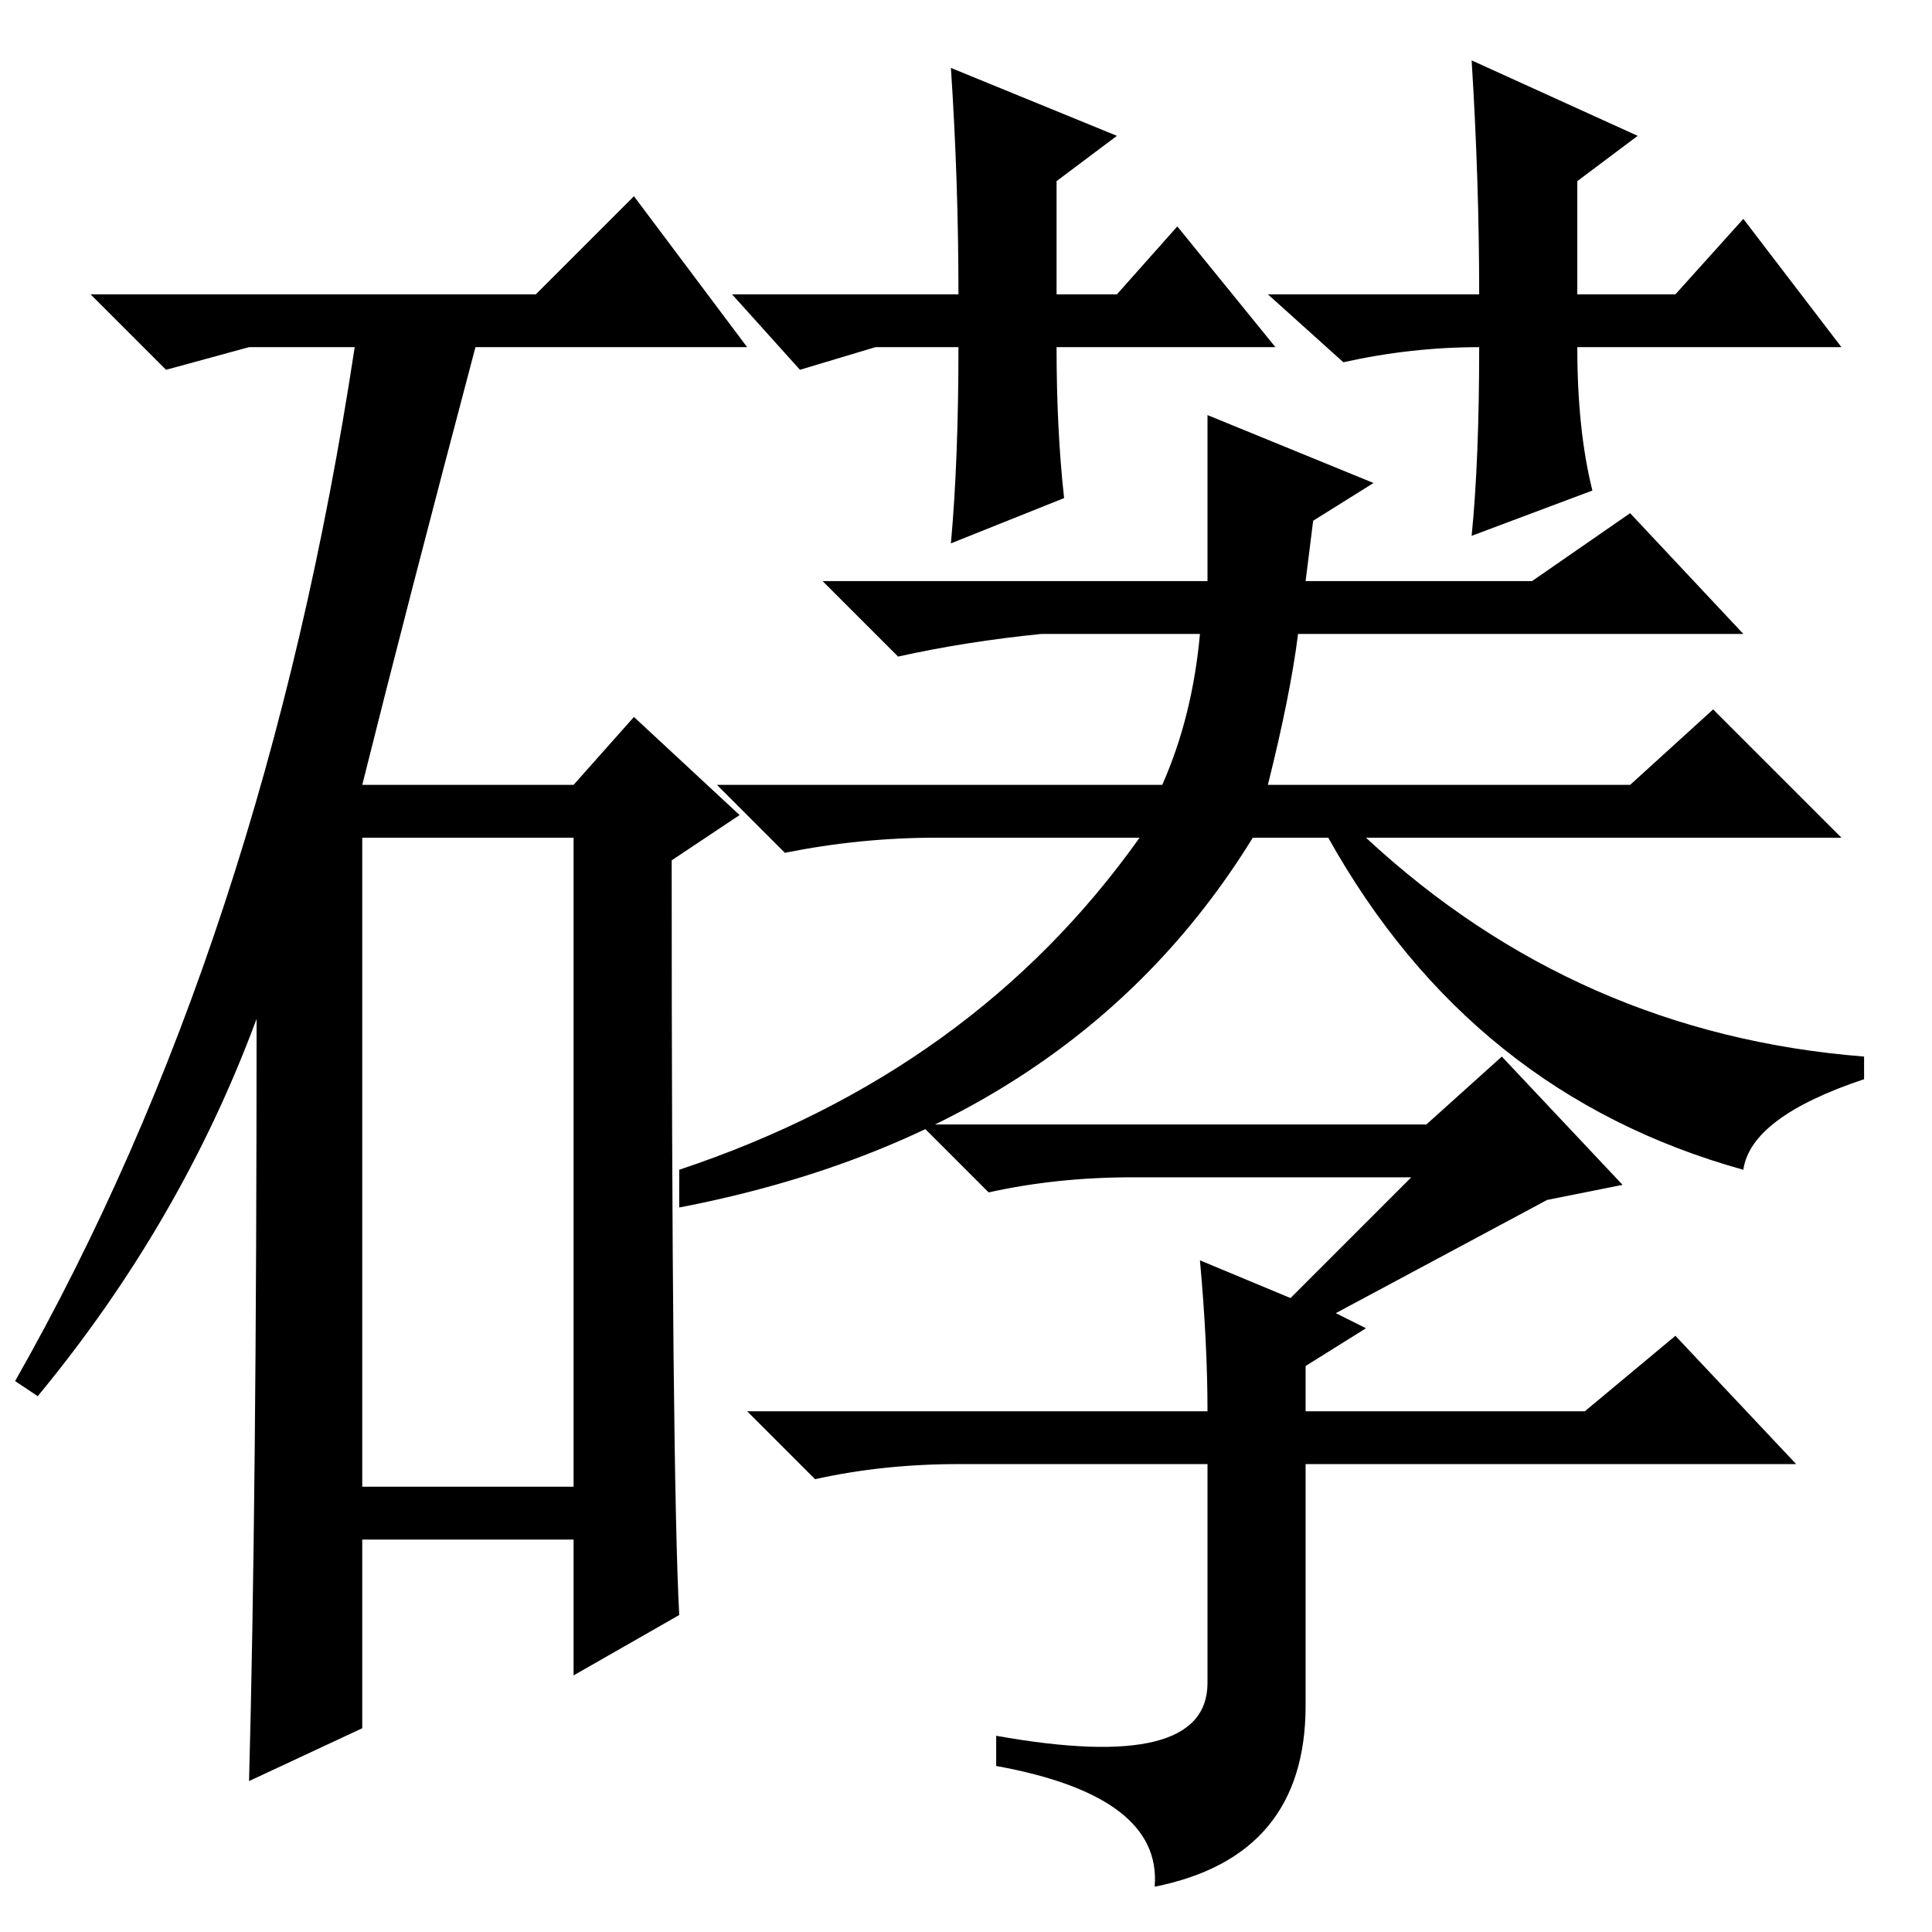 <?xml version="1.0" standalone="no"?>
<!DOCTYPE svg PUBLIC "-//W3C//DTD SVG 1.1//EN" "http://www.w3.org/Graphics/SVG/1.1/DTD/svg11.dtd" >
<svg xmlns="http://www.w3.org/2000/svg" xmlns:xlink="http://www.w3.org/1999/xlink" version="1.1" viewBox="0 -36 256 256">
  <g transform="matrix(1 0 0 -1 0 220)">
   <path fill="currentColor"
d="M140 210q0 -11 1 -20l-15 -6q1 11 1 26h-11l-10 -3l-9 10h30q0 15 -1 30l22 -9l-8 -6v-15h8l8 9l13 -16h-29zM209 210q0 -11 2 -19l-16 -6q1 10 1 25q-9 0 -18 -2l-10 9h28q0 15 -1 31l22 -10l-8 -6v-15h13l9 10l13 -17h-35zM168 152h48l11 10l17 -17h-63q28 -26 66 -29
v-3q-15 -5 -16 -12q-36 10 -55 44h-10q-24 -39 -76 -49v5q39 13 61 44h-27q-10 0 -20 -2l-9 9h59q4 9 5 20h-21q-10 -1 -19 -3l-10 10h51v22l22 -9l-8 -5l-1 -8h30l13 9l15 -16h-59q-1 -8 -4 -20zM160 69q0 9 -1 20l12 -5l16 16h-37q-10 0 -19 -2l-9 9h67l10 9l16 -17
l-10 -2l-28 -15l4 -2l-8 -5v-6h37l12 10l16 -17h-65v-32q0 -20 -20 -24q1 12 -21 16v4q28 -5 28 7v29h-33q-10 0 -19 -2l-9 9h61zM71 217l13 13l15 -20h-36q-9 -34 -15 -58h28l8 9l14 -13l-9 -6q0 -81 1 -100l-14 -8v18h-28v-25l-15 -7q1 37 1 101q-10 -27 -29 -50l-3 2
q33 58 45 137h-14l-11 -3l-10 10h59zM48 59h28v86h-28v-86z" />
  </g>

</svg>
